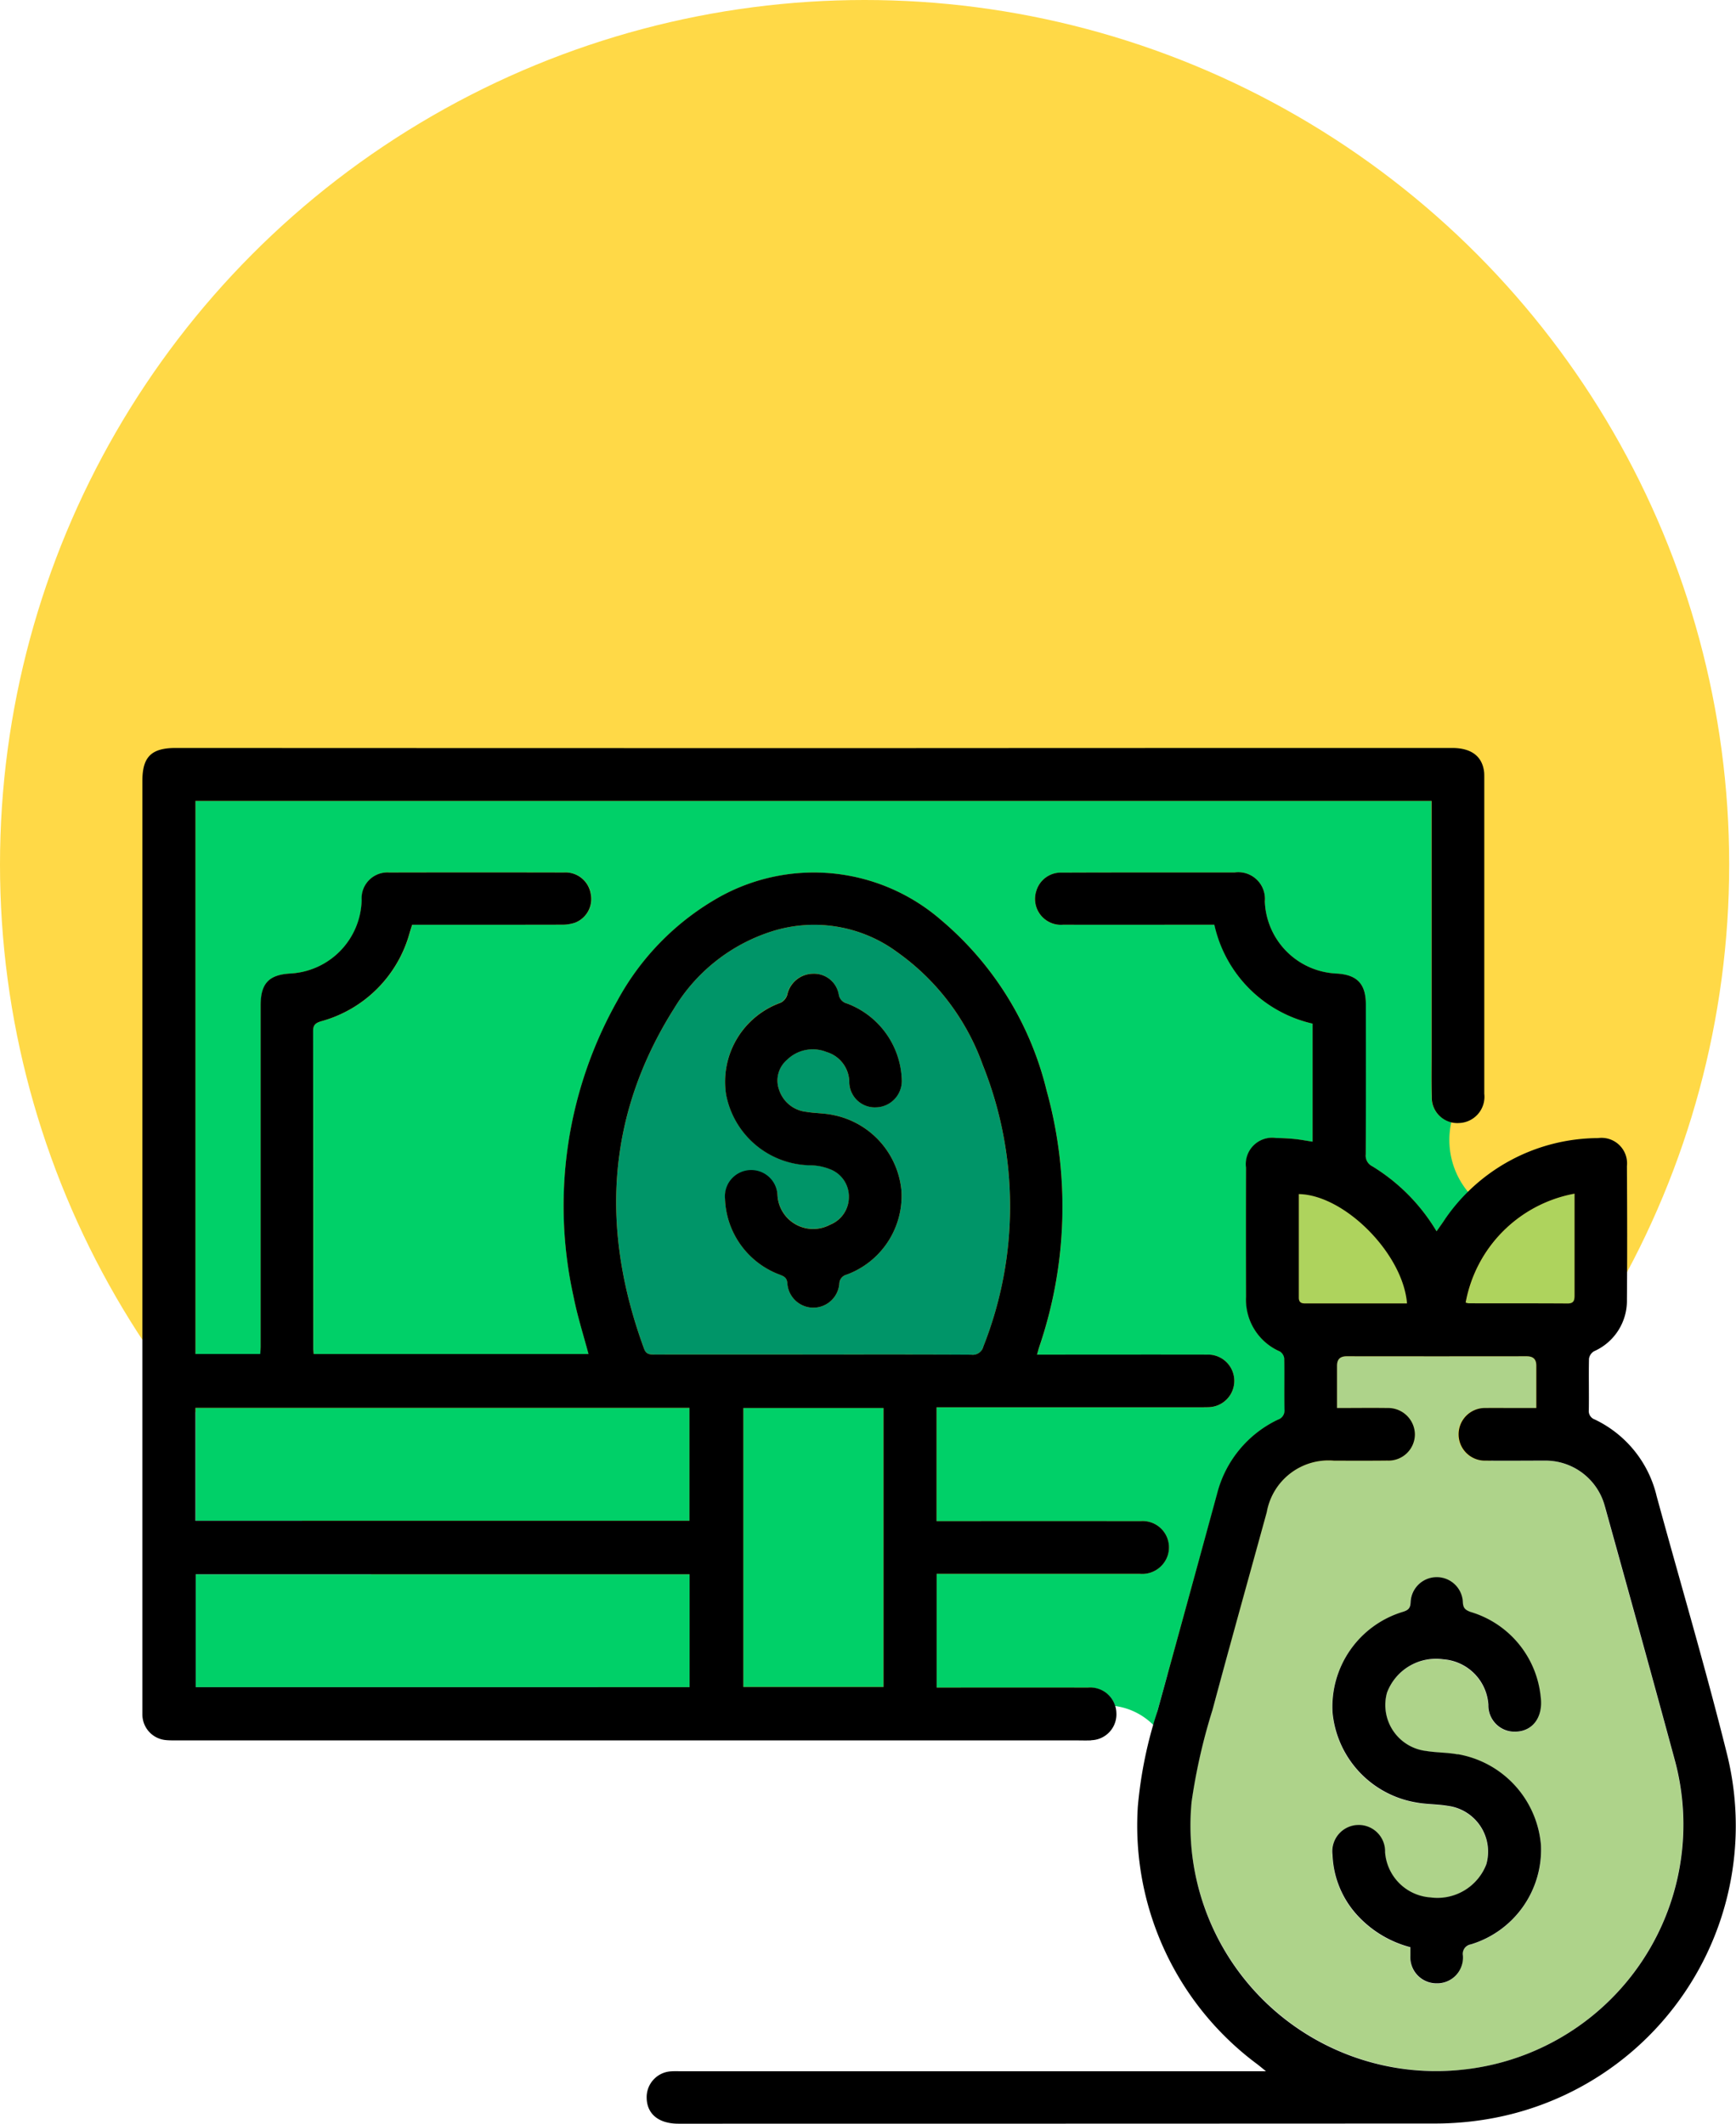 <svg xmlns="http://www.w3.org/2000/svg" xmlns:xlink="http://www.w3.org/1999/xlink" width="88.346" height="108.085" viewBox="0 0 88.346 108.085">
  <defs>
    <clipPath id="clip-path">
      <rect id="Rectángulo_38667" data-name="Rectángulo 38667" width="81.099" height="70.017" fill="none"/>
    </clipPath>
  </defs>
  <g id="Grupo_162282" data-name="Grupo 162282" transform="translate(-748 -616)">
    <g id="Grupo_161699" data-name="Grupo 161699" transform="translate(55 2)">
      <circle id="Elipse_4855" data-name="Elipse 4855" cx="44" cy="44" r="44" transform="translate(693 614)" fill="#ffd947"/>
      <g id="Grupo_161698" data-name="Grupo 161698" transform="translate(700.246 652.068)">
        <rect id="Rectángulo_38664" data-name="Rectángulo 38664" width="7.135" height="14.205" transform="translate(30.583 33.586)" fill="#00d068"/>
        <g id="Grupo_161697" data-name="Grupo 161697" transform="translate(0 0)">
          <g id="Grupo_161696" data-name="Grupo 161696" clip-path="url(#clip-path)">
            <path id="Trazado_141804" data-name="Trazado 141804" d="M42.983,37.185q4.03-.005,8.06,0c2.687,0,5.373-.006,8.06.009a.554.554,0,0,0,.618-.421,19.365,19.365,0,0,0-.032-14.324,11.978,11.978,0,0,0-4.336-5.73,7.121,7.121,0,0,0-6.42-1.065,9.011,9.011,0,0,0-5,3.992C40.5,25.13,40.259,30.918,42.457,36.9c.1.286.294.283.527.283M49.4,19.272a.662.662,0,0,0,.328-.39A1.359,1.359,0,0,1,51.05,17.8a1.274,1.274,0,0,1,1.307,1.07.555.555,0,0,0,.421.446,4.3,4.3,0,0,1,2.786,3.9A1.345,1.345,0,0,1,54.256,24.6a1.306,1.306,0,0,1-1.364-1.269,1.617,1.617,0,0,0-1.158-1.551,1.874,1.874,0,0,0-2.009.4,1.383,1.383,0,0,0-.406,1.52,1.64,1.64,0,0,0,1.391,1.131c.457.076.931.068,1.382.165a4.328,4.328,0,0,1,3.461,3.883,4.274,4.274,0,0,1-2.8,4.24.487.487,0,0,0-.365.471,1.326,1.326,0,0,1-2.644-.035c-.022-.306-.186-.357-.4-.442a4.276,4.276,0,0,1-2.772-3.86,1.339,1.339,0,1,1,2.674-.163,1.819,1.819,0,0,0,2.675,1.48,1.513,1.513,0,0,0,.956-1.408,1.489,1.489,0,0,0-.988-1.428,2.708,2.708,0,0,0-.961-.187,4.431,4.431,0,0,1-4.3-3.6A4.272,4.272,0,0,1,49.4,19.272" transform="translate(-16.921 -6.313)" fill="#009568"/>
            <rect id="Rectángulo_38665" data-name="Rectángulo 38665" width="25.135" height="5.745" transform="translate(2.705 33.585)" fill="#00d068"/>
            <path id="Trazado_141805" data-name="Trazado 141805" d="M119.8,44.193c.332,0,.351-.183.351-.434,0-1.484,0-2.969,0-4.454v-.7a6.9,6.9,0,0,0-5.538,5.545.721.721,0,0,0,.152.037c1.679,0,3.358,0,5.038.009" transform="translate(-47.262 -15.918)" fill="#aed35d"/>
            <rect id="Rectángulo_38666" data-name="Rectángulo 38666" width="25.132" height="5.746" transform="translate(2.715 42.054)" fill="#00d068"/>
            <path id="Trazado_141806" data-name="Trazado 141806" d="M100.577,44.2h5.079c-.2-2.532-3.18-5.529-5.51-5.565q0,2.632,0,5.263c0,.323.216.3.432.3" transform="translate(-41.297 -15.934)" fill="#aed35d"/>
            <path id="Trazado_141807" data-name="Trazado 141807" d="M68.5,20.936a1.3,1.3,0,0,1-1-1.294c-.021-.75-.008-1.5-.008-2.252q0-6.128,0-12.254V4.586H4.592V32.733H7.9c.008-.14.021-.27.021-.4q0-8.672,0-17.345c0-1.111.42-1.558,1.517-1.618A3.833,3.833,0,0,0,13.06,9.636a1.316,1.316,0,0,1,1.412-1.407q4.437-.011,8.875,0a1.3,1.3,0,0,1,1.375,1.109,1.288,1.288,0,0,1-.809,1.447,2.1,2.1,0,0,1-.7.1c-2.358.007-4.716,0-7.074.005h-.509l-.125.4A6.423,6.423,0,0,1,11,15.8c-.287.087-.414.18-.414.507q.015,8.064.007,16.129c0,.088.012.176.021.3H24.6c-.258-.979-.568-1.937-.76-2.919a21.3,21.3,0,0,1,2.234-15.071,13.337,13.337,0,0,1,5.258-5.306,9.88,9.88,0,0,1,11.2,1.2,16.427,16.427,0,0,1,5.384,8.7,22.1,22.1,0,0,1-.378,13.037c-.038.111-.066.226-.113.39h.562q4.056,0,8.11,0a1.338,1.338,0,1,1,.06,2.676c-.12.008-.24.006-.36.006H42.309v5.791h.555q4.91,0,9.822,0a1.34,1.34,0,0,1,1.378,1.773,1.365,1.365,0,0,1-1.406.908q-3.289,0-6.578,0H42.315v5.793h.531q3.582,0,7.164,0a1.355,1.355,0,0,1,1.391.936,3.4,3.4,0,0,1,1.95.975q.1-.375.209-.749,1.518-5.51,3.033-11.02a5.744,5.744,0,0,1,3.1-3.777.482.482,0,0,0,.333-.5c-.018-.871.005-1.742-.012-2.613a.485.485,0,0,0-.224-.356,2.872,2.872,0,0,1-1.722-2.777q-.011-3.289,0-6.578a1.345,1.345,0,0,1,1.536-1.51c.315,0,.631.021.944.052.295.029.587.086.908.135V15.923a6.627,6.627,0,0,1-5-5.034H55.96c-2.4,0-4.806,0-7.208,0a1.316,1.316,0,0,1-1.362-1.738,1.3,1.3,0,0,1,1.3-.914c1.772-.01,3.545-.007,5.316-.008,1.156,0,2.313,0,3.469,0A1.355,1.355,0,0,1,59.015,9.7a3.822,3.822,0,0,0,3.632,3.673c1.065.057,1.51.521,1.511,1.588,0,2.538.006,5.076-.006,7.614a.6.6,0,0,0,.331.608,9.676,9.676,0,0,1,3.272,3.31l.34-.484a11.367,11.367,0,0,1,1.282-1.5,4.15,4.15,0,0,1-.872-3.567" transform="translate(-1.894 -1.891)" fill="#00d068"/>
            <path id="Trazado_141808" data-name="Trazado 141808" d="M111.857,60.346a3.126,3.126,0,0,0-3.088-2.353c-.991,0-1.981.007-2.973,0a1.341,1.341,0,1,1,0-2.678c.45-.011.9,0,1.351,0h1.209c0-.772,0-1.461,0-2.152,0-.341-.163-.483-.5-.482q-4.571.006-9.143,0c-.341,0-.5.154-.5.488,0,.69,0,1.38,0,2.146.891,0,1.728-.009,2.564,0a1.361,1.361,0,0,1,1.4,1.345,1.342,1.342,0,0,1-1.406,1.331c-.9.011-1.8.005-2.7.005a3.19,3.19,0,0,0-3.432,2.617c-.922,3.355-1.865,6.7-2.761,10.065a29.627,29.627,0,0,0-1.071,4.683,12.542,12.542,0,1,0,24.616-2.043c-1.17-4.328-2.378-8.646-3.573-12.968m-6.832,22.275a.488.488,0,0,0-.4.568,1.312,1.312,0,0,1-1.354,1.414,1.329,1.329,0,0,1-1.319-1.411c0-.134,0-.268,0-.427a5.556,5.556,0,0,1-2.617-1.537,4.81,4.81,0,0,1-1.345-3.161,1.344,1.344,0,1,1,2.675-.136,2.488,2.488,0,0,0,2.316,2.3,2.666,2.666,0,0,0,2.835-1.684,2.351,2.351,0,0,0-1.967-2.979c-.53-.091-1.079-.075-1.608-.173a5.129,5.129,0,0,1-4.249-4.568,5.047,5.047,0,0,1,3.585-5.134c.27-.089.373-.189.385-.485a1.331,1.331,0,0,1,2.66,0,.461.461,0,0,0,.383.489,5.023,5.023,0,0,1,3.577,4.322c.133,1.019-.391,1.74-1.249,1.773a1.333,1.333,0,0,1-1.412-1.366,2.48,2.48,0,0,0-2.294-2.315,2.66,2.66,0,0,0-2.864,1.7,2.353,2.353,0,0,0,1.992,2.961c.531.087,1.08.074,1.608.173A5.119,5.119,0,0,1,108.6,77.57a5.033,5.033,0,0,1-3.571,5.051" transform="translate(-37.424 -21.721)" fill="#aed38a"/>
            <path id="Trazado_141809" data-name="Trazado 141809" d="M48.287,50.5a1.318,1.318,0,0,0,1.28-1.4,1.332,1.332,0,0,0-1.451-1.279q-3.581-.007-7.163,0h-.532V42.031h3.766q3.289,0,6.578,0a1.366,1.366,0,0,0,1.406-.908,1.34,1.34,0,0,0-1.379-1.773q-4.91-.007-9.822,0h-.555V33.555H53.9c.12,0,.24,0,.36-.005a1.338,1.338,0,1,0-.06-2.676c-2.7-.006-5.406,0-8.109,0h-.562c.047-.164.075-.279.112-.39a22.092,22.092,0,0,0,.378-13.037,16.424,16.424,0,0,0-5.384-8.7,9.879,9.879,0,0,0-11.2-1.2,13.34,13.34,0,0,0-5.259,5.307,21.3,21.3,0,0,0-2.233,15.071c.192.981.5,1.94.76,2.919H8.717c-.008-.12-.021-.209-.021-.3q0-8.064-.007-16.129c0-.326.128-.42.414-.507a6.424,6.424,0,0,0,4.5-4.509c.039-.126.079-.253.125-.4h.51c2.358,0,4.716,0,7.073-.005a2.1,2.1,0,0,0,.7-.1,1.288,1.288,0,0,0,.809-1.447,1.3,1.3,0,0,0-1.374-1.109q-4.438-.01-8.875,0a1.316,1.316,0,0,0-1.412,1.407,3.833,3.833,0,0,1-3.623,3.733c-1.1.061-1.517.508-1.517,1.618q0,8.672,0,17.345c0,.13-.013.261-.021.4H2.7V2.695H65.609v.549q0,6.127,0,12.254c0,.751-.013,1.5.008,2.252A1.3,1.3,0,0,0,67,19.088a1.336,1.336,0,0,0,1.29-1.486q0-8.042,0-16.084c0-.09,0-.18-.006-.27C68.2.432,67.64,0,66.658,0q-14.89,0-29.78.008Q19.285.008,1.692,0C.456,0,0,.452,0,1.675v47.17c0,.12,0,.24,0,.36a1.311,1.311,0,0,0,1.206,1.289c.223.021.45.014.675.014h45.5c.3,0,.6.011.9,0M27.013,13.332a9.008,9.008,0,0,1,5-3.992,7.119,7.119,0,0,1,6.42,1.064,11.977,11.977,0,0,1,4.336,5.73A19.365,19.365,0,0,1,42.8,30.458a.555.555,0,0,1-.618.421c-2.687-.015-5.373-.009-8.06-.009s-5.373,0-8.06,0c-.233,0-.421,0-.527-.283-2.2-5.985-1.957-11.773,1.478-17.258M2.7,33.585H27.84v5.745H2.7ZM27.847,47.8H2.715V42.054H27.847Zm9.871-.009H30.583v-14.2h7.135Z" transform="translate(0 0)"/>
            <path id="Trazado_141810" data-name="Trazado 141810" d="M95.065,42.47a5.8,5.8,0,0,0-3.139-3.85.453.453,0,0,1-.3-.48c.014-.87-.011-1.742.009-2.613a.534.534,0,0,1,.256-.378,2.809,2.809,0,0,0,1.674-2.622c.019-2.268.013-4.535,0-6.8A1.3,1.3,0,0,0,92.094,24.3a9.493,9.493,0,0,0-7.877,4.26l-.34.484a9.678,9.678,0,0,0-3.272-3.31.6.6,0,0,1-.331-.608c.013-2.538.008-5.076.006-7.614,0-1.066-.445-1.531-1.51-1.588a3.822,3.822,0,0,1-3.633-3.673,1.355,1.355,0,0,0-1.538-1.47c-1.156,0-2.312,0-3.469,0-1.772,0-3.544,0-5.316.008a1.3,1.3,0,0,0-1.3.914,1.317,1.317,0,0,0,1.362,1.738c2.4.006,4.806,0,7.208,0h.485a6.626,6.626,0,0,0,5,5.034v6.007c-.32-.048-.613-.105-.908-.135-.313-.031-.629-.048-.944-.051a1.344,1.344,0,0,0-1.536,1.51q-.01,3.289,0,6.577a2.873,2.873,0,0,0,1.721,2.777.486.486,0,0,1,.224.356c.017.871-.006,1.742.012,2.613a.481.481,0,0,1-.332.5,5.745,5.745,0,0,0-3.1,3.778Q71.2,47.923,69.682,53.433a21.759,21.759,0,0,0-1.007,4.883,15.124,15.124,0,0,0,6.095,13.131c.111.088.22.177.424.344H45.4c-.166,0-.331-.006-.5.007a1.316,1.316,0,0,0-1.221,1.32c0,.84.6,1.344,1.615,1.344q19.26,0,38.521-.009a15.961,15.961,0,0,0,2.554-.207A15.137,15.137,0,0,0,98.662,55.667c-1.1-4.423-2.4-8.8-3.6-13.2M90.9,27.129v.7c0,1.484,0,2.969,0,4.454,0,.251-.019.435-.351.434-1.679-.011-3.359-.006-5.038-.009a.759.759,0,0,1-.152-.037A6.9,6.9,0,0,1,90.9,27.129m-14.037.021c2.331.037,5.307,3.034,5.51,5.565H77.3c-.216,0-.433.021-.432-.3q0-2.632,0-5.264m8.143,44.581a12.5,12.5,0,0,1-13.6-13.651A29.628,29.628,0,0,1,72.476,53.4c.9-3.361,1.839-6.71,2.761-10.065a3.19,3.19,0,0,1,3.432-2.617c.9,0,1.8.006,2.7-.005a1.342,1.342,0,0,0,1.406-1.331,1.362,1.362,0,0,0-1.4-1.345c-.837-.012-1.674,0-2.564,0,0-.766,0-1.456,0-2.147,0-.333.156-.488.5-.487q4.572.006,9.143,0c.337,0,.5.142.5.482,0,.69,0,1.38,0,2.152H87.742c-.451,0-.9-.008-1.352,0a1.34,1.34,0,1,0,0,2.678c.991.012,1.982,0,2.973,0a3.127,3.127,0,0,1,3.088,2.354c1.2,4.321,2.4,8.639,3.572,12.968A12.543,12.543,0,0,1,85.008,71.731" transform="translate(-18.016 -4.445)"/>
            <path id="Trazado_141811" data-name="Trazado 141811" d="M54.805,29.3a2.708,2.708,0,0,1,.961.187,1.489,1.489,0,0,1,.988,1.428,1.513,1.513,0,0,1-.957,1.408,1.819,1.819,0,0,1-2.675-1.481A1.339,1.339,0,1,0,50.45,31a4.276,4.276,0,0,0,2.772,3.86c.212.085.376.136.4.442a1.326,1.326,0,0,0,2.644.035.487.487,0,0,1,.365-.471,4.274,4.274,0,0,0,2.8-4.24,4.327,4.327,0,0,0-3.461-3.883c-.451-.1-.925-.088-1.382-.165A1.639,1.639,0,0,1,53.2,25.451a1.384,1.384,0,0,1,.406-1.521,1.873,1.873,0,0,1,2.009-.4,1.616,1.616,0,0,1,1.159,1.551,1.3,1.3,0,0,0,1.364,1.268,1.344,1.344,0,0,0,1.308-1.384,4.3,4.3,0,0,0-2.785-3.9.555.555,0,0,1-.421-.446,1.274,1.274,0,0,0-1.307-1.07,1.358,1.358,0,0,0-1.318,1.084.667.667,0,0,1-.328.39A4.272,4.272,0,0,0,50.506,25.7a4.431,4.431,0,0,0,4.3,3.6" transform="translate(-20.8 -8.059)"/>
            <path id="Trazado_141812" data-name="Trazado 141812" d="M109.433,80.838c-.528-.1-1.077-.086-1.608-.173a2.354,2.354,0,0,1-1.992-2.962A2.661,2.661,0,0,1,108.7,76a2.481,2.481,0,0,1,2.294,2.315,1.333,1.333,0,0,0,1.412,1.367c.859-.034,1.383-.755,1.249-1.774a5.022,5.022,0,0,0-3.576-4.321c-.267-.1-.37-.2-.384-.49a1.331,1.331,0,0,0-2.66,0c-.014.3-.116.4-.386.485a5.048,5.048,0,0,0-3.585,5.134,5.129,5.129,0,0,0,4.249,4.568c.529.1,1.078.082,1.608.173a2.351,2.351,0,0,1,1.967,2.978,2.665,2.665,0,0,1-2.835,1.684,2.488,2.488,0,0,1-2.316-2.3,1.344,1.344,0,1,0-2.675.136,4.813,4.813,0,0,0,1.345,3.16,5.564,5.564,0,0,0,2.617,1.538c0,.159,0,.293,0,.427a1.329,1.329,0,0,0,1.319,1.411,1.312,1.312,0,0,0,1.354-1.413.488.488,0,0,1,.4-.568,5.034,5.034,0,0,0,3.572-5.051,5.121,5.121,0,0,0-4.234-4.629" transform="translate(-42.495 -29.618)"/>
          </g>
        </g>
      </g>
    </g>
  </g>
</svg>
